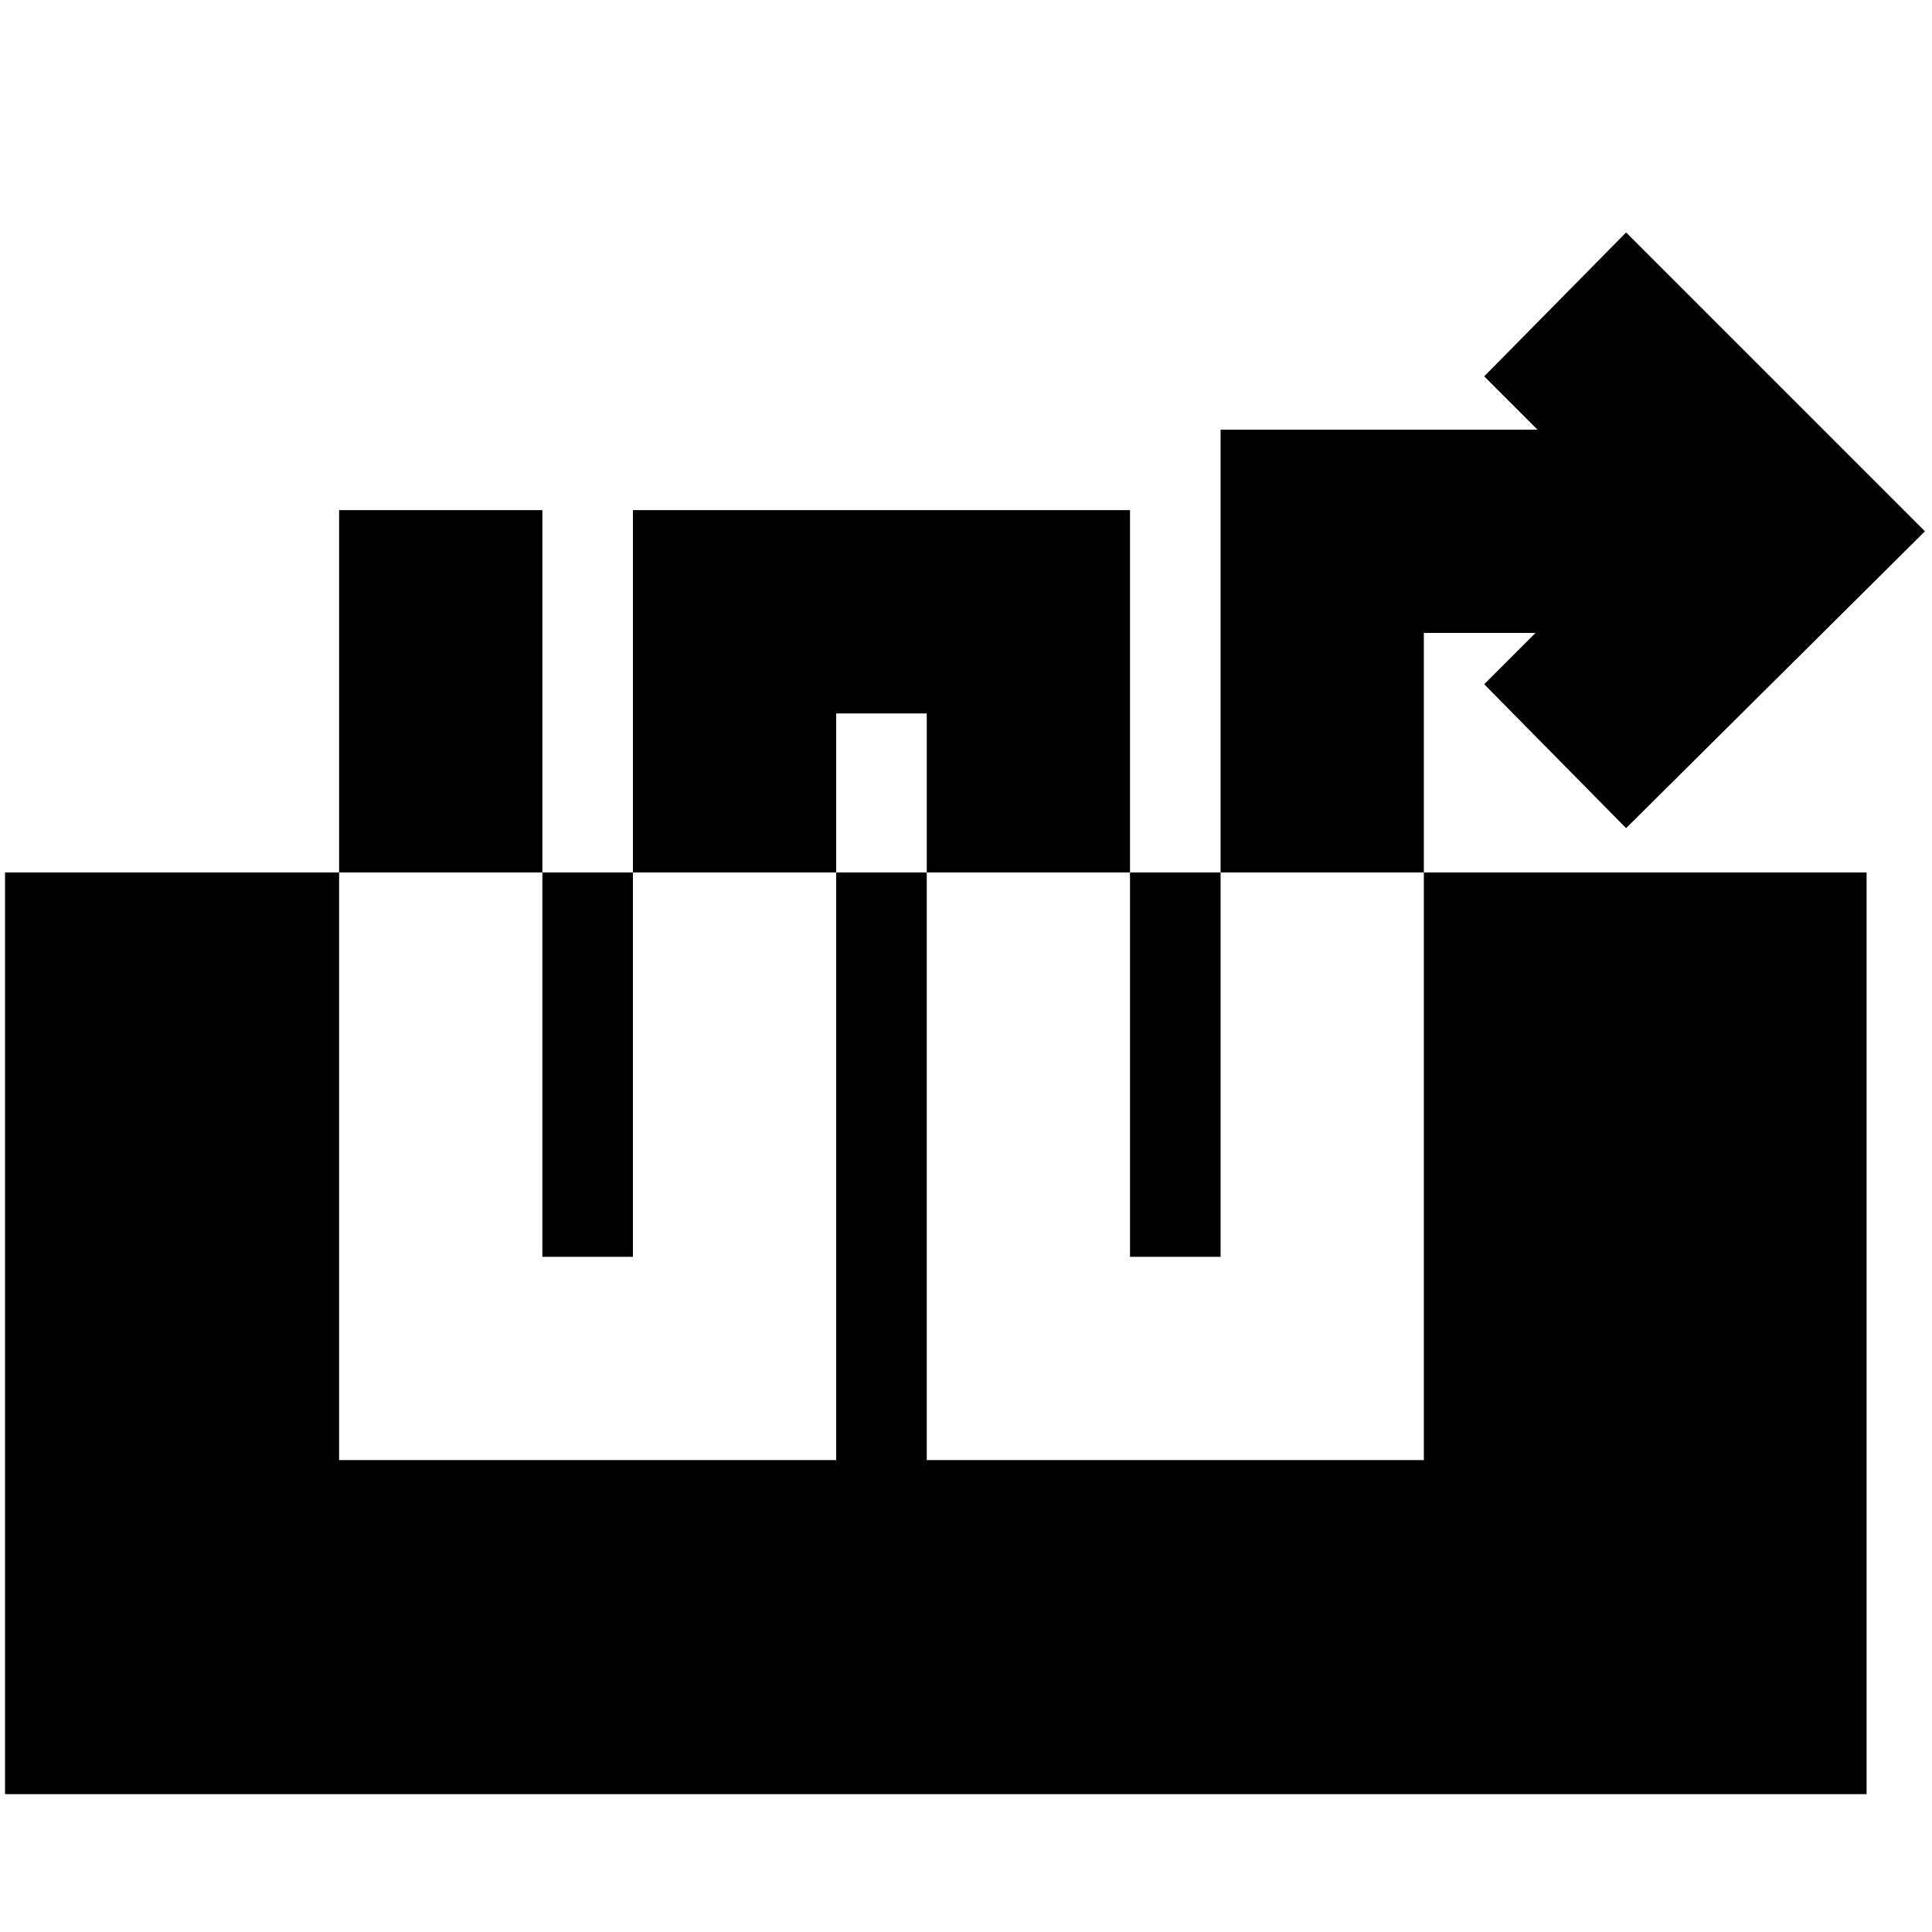 <svg xmlns="http://www.w3.org/2000/svg" height="24" viewBox="0 -960 960 960" width="24"><path d="M168.5-706.5v472h247v-371h45v371h247v-411H763L737.5-620l70.5 71.5L956.5-696 808-844.5 737.5-773l26.5 26.5H606.5v411h-45v-371h-247v371h-45v-371h-101Zm-166 638v-458h925v458H2.5Z"/></svg>